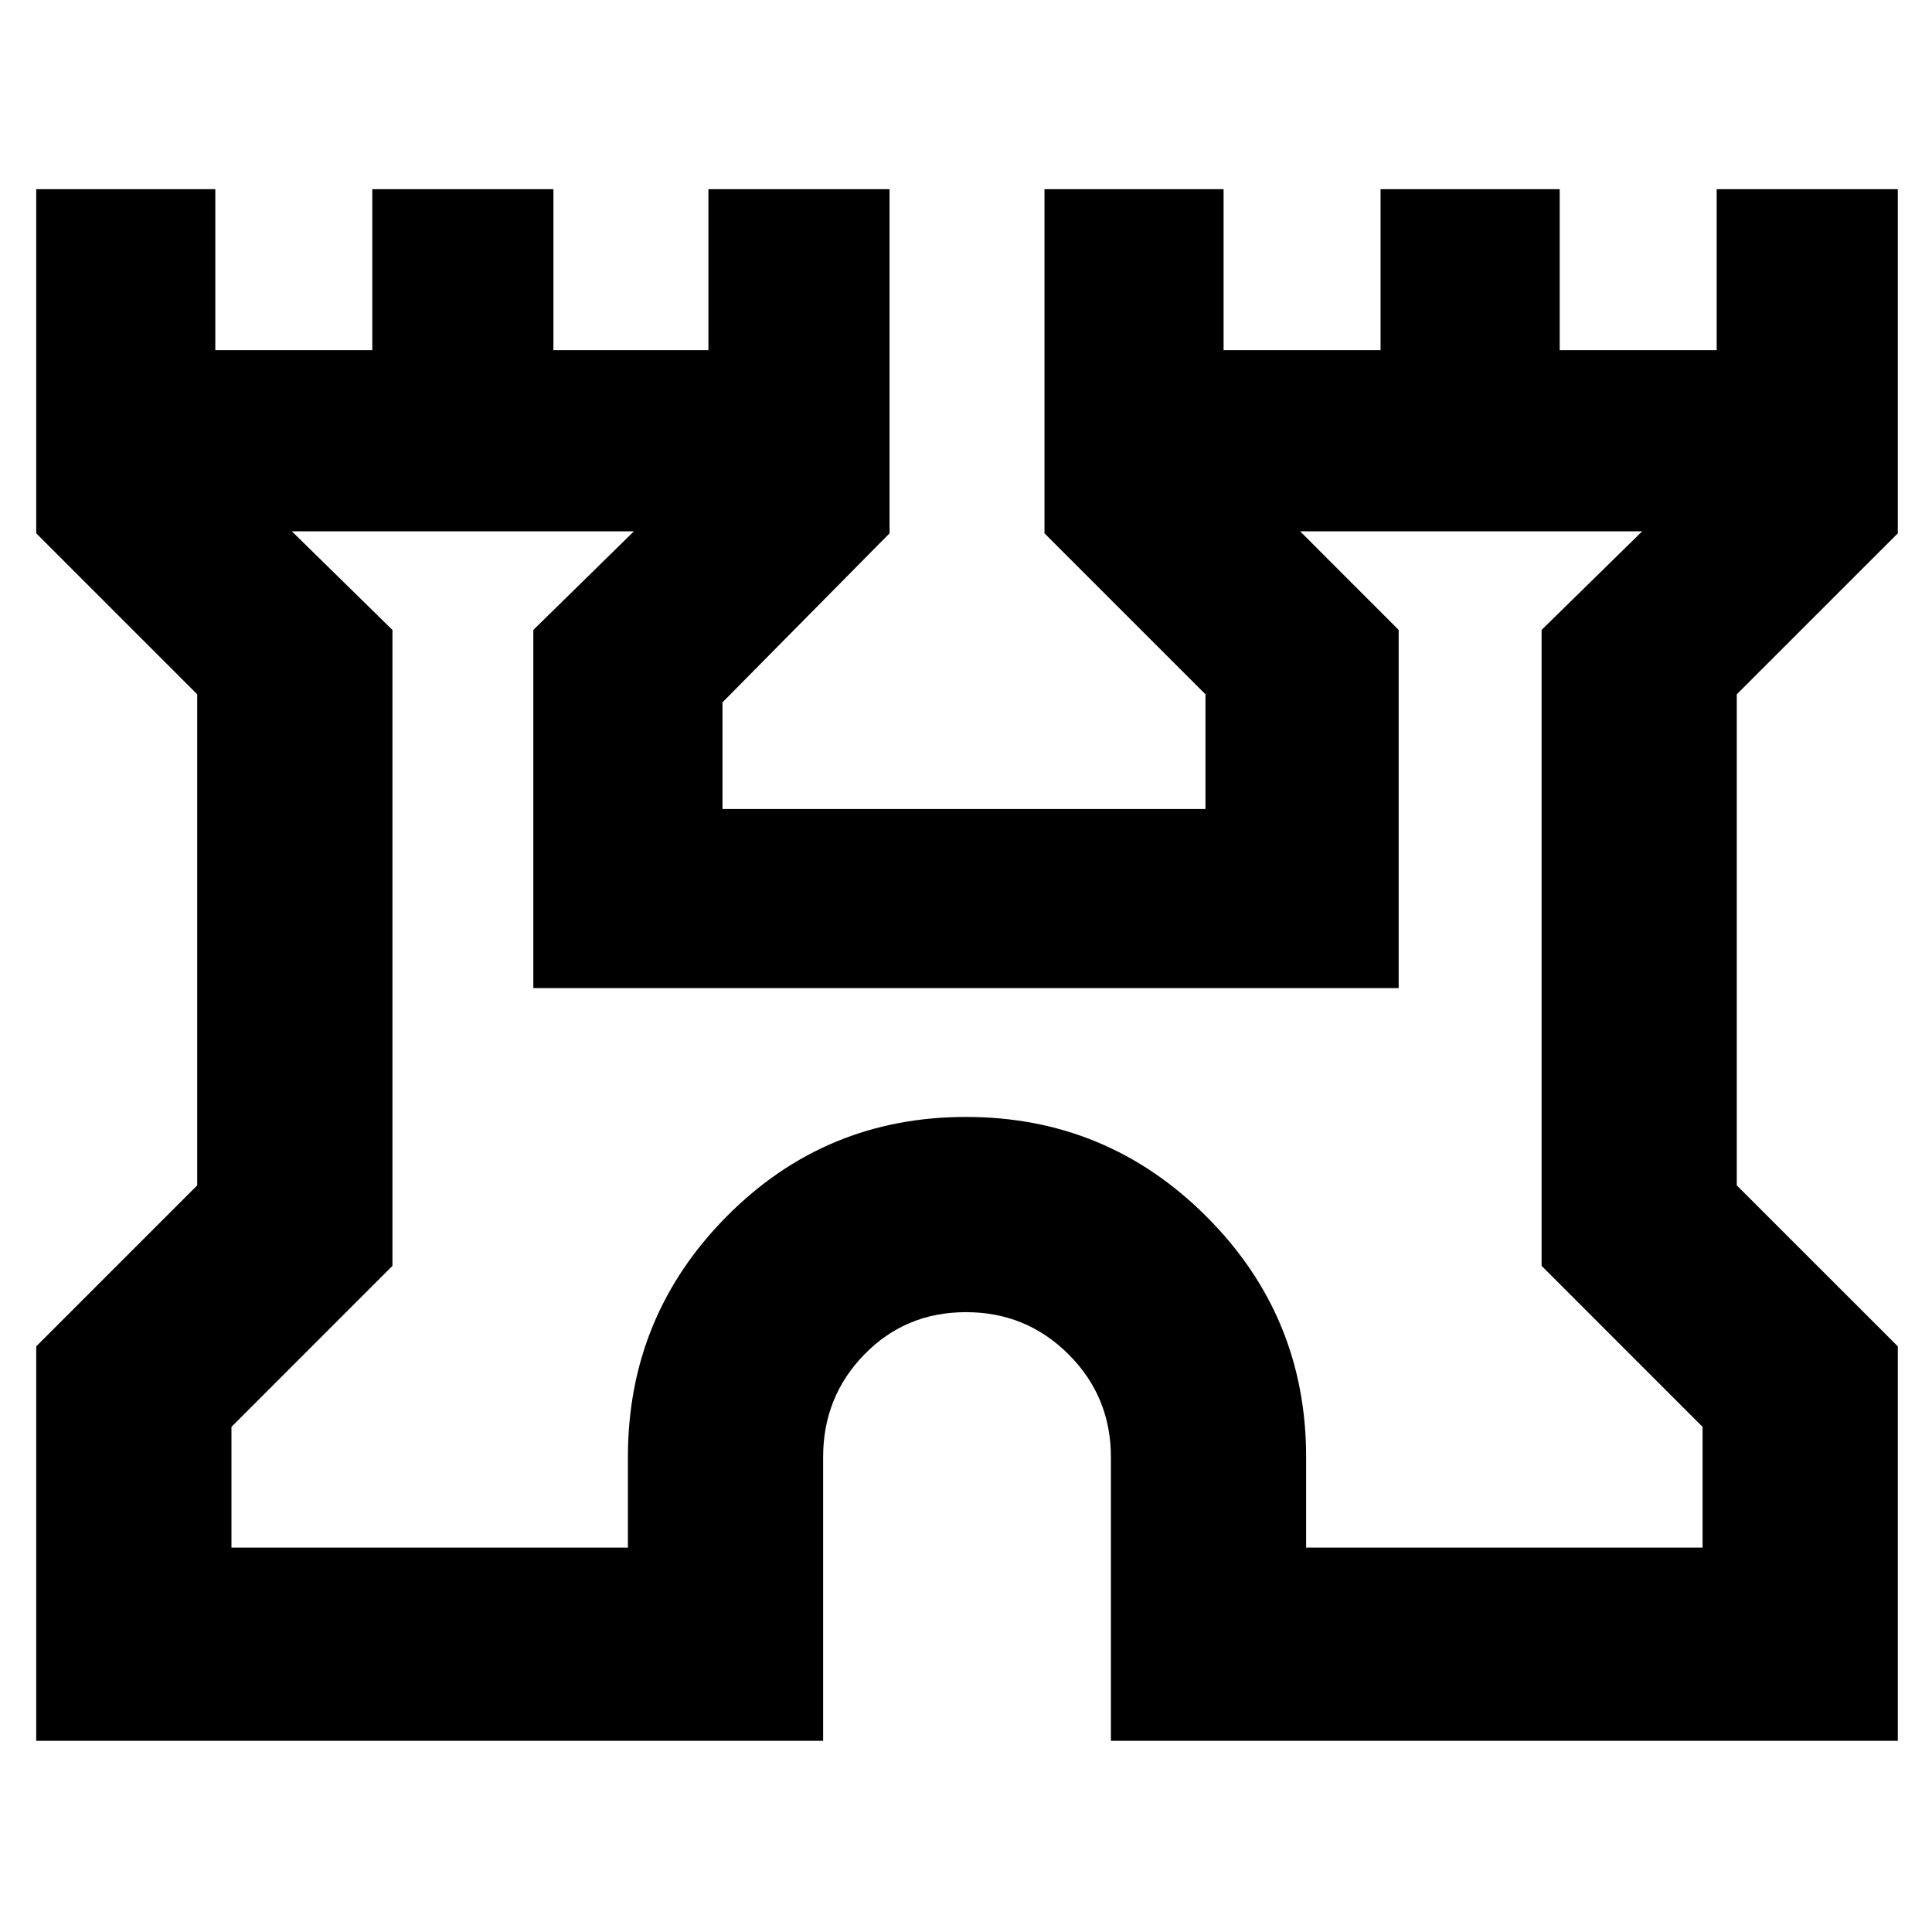 <svg xmlns="http://www.w3.org/2000/svg" height="40" width="40"><path d="M.75 36.042v-8.167l3.333-3.333V14.375L.75 11.042V3.917h3.708V7.25h3.25V3.917h3.75V7.25h3.209V3.917h3.75v7.125l-3.459 3.5v2.208h10v-2.375l-3.333-3.333V3.917h3.708V7.25h3.25V3.917h3.709V7.25h3.25V3.917h3.75v7.125l-3.334 3.333v10.167l3.334 3.333v8.167H23v-5.875q0-1.25-.875-2.125T20 27.167q-1.25 0-2.104.875-.854.875-.854 2.125v5.875Zm4.042-4H13v-1.875q0-2.917 2.042-4.979 2.041-2.063 4.958-2.063 2.917 0 4.979 2.063 2.063 2.062 2.063 4.979v1.875h8.208v-2.5l-3.333-3.334V13.042L34 11h-7.083l2.041 2.042v7.416H11.042v-7.416L13.125 11H6.042l2.083 2.042v13.166l-3.333 3.334ZM20 21.5Z"/></svg>